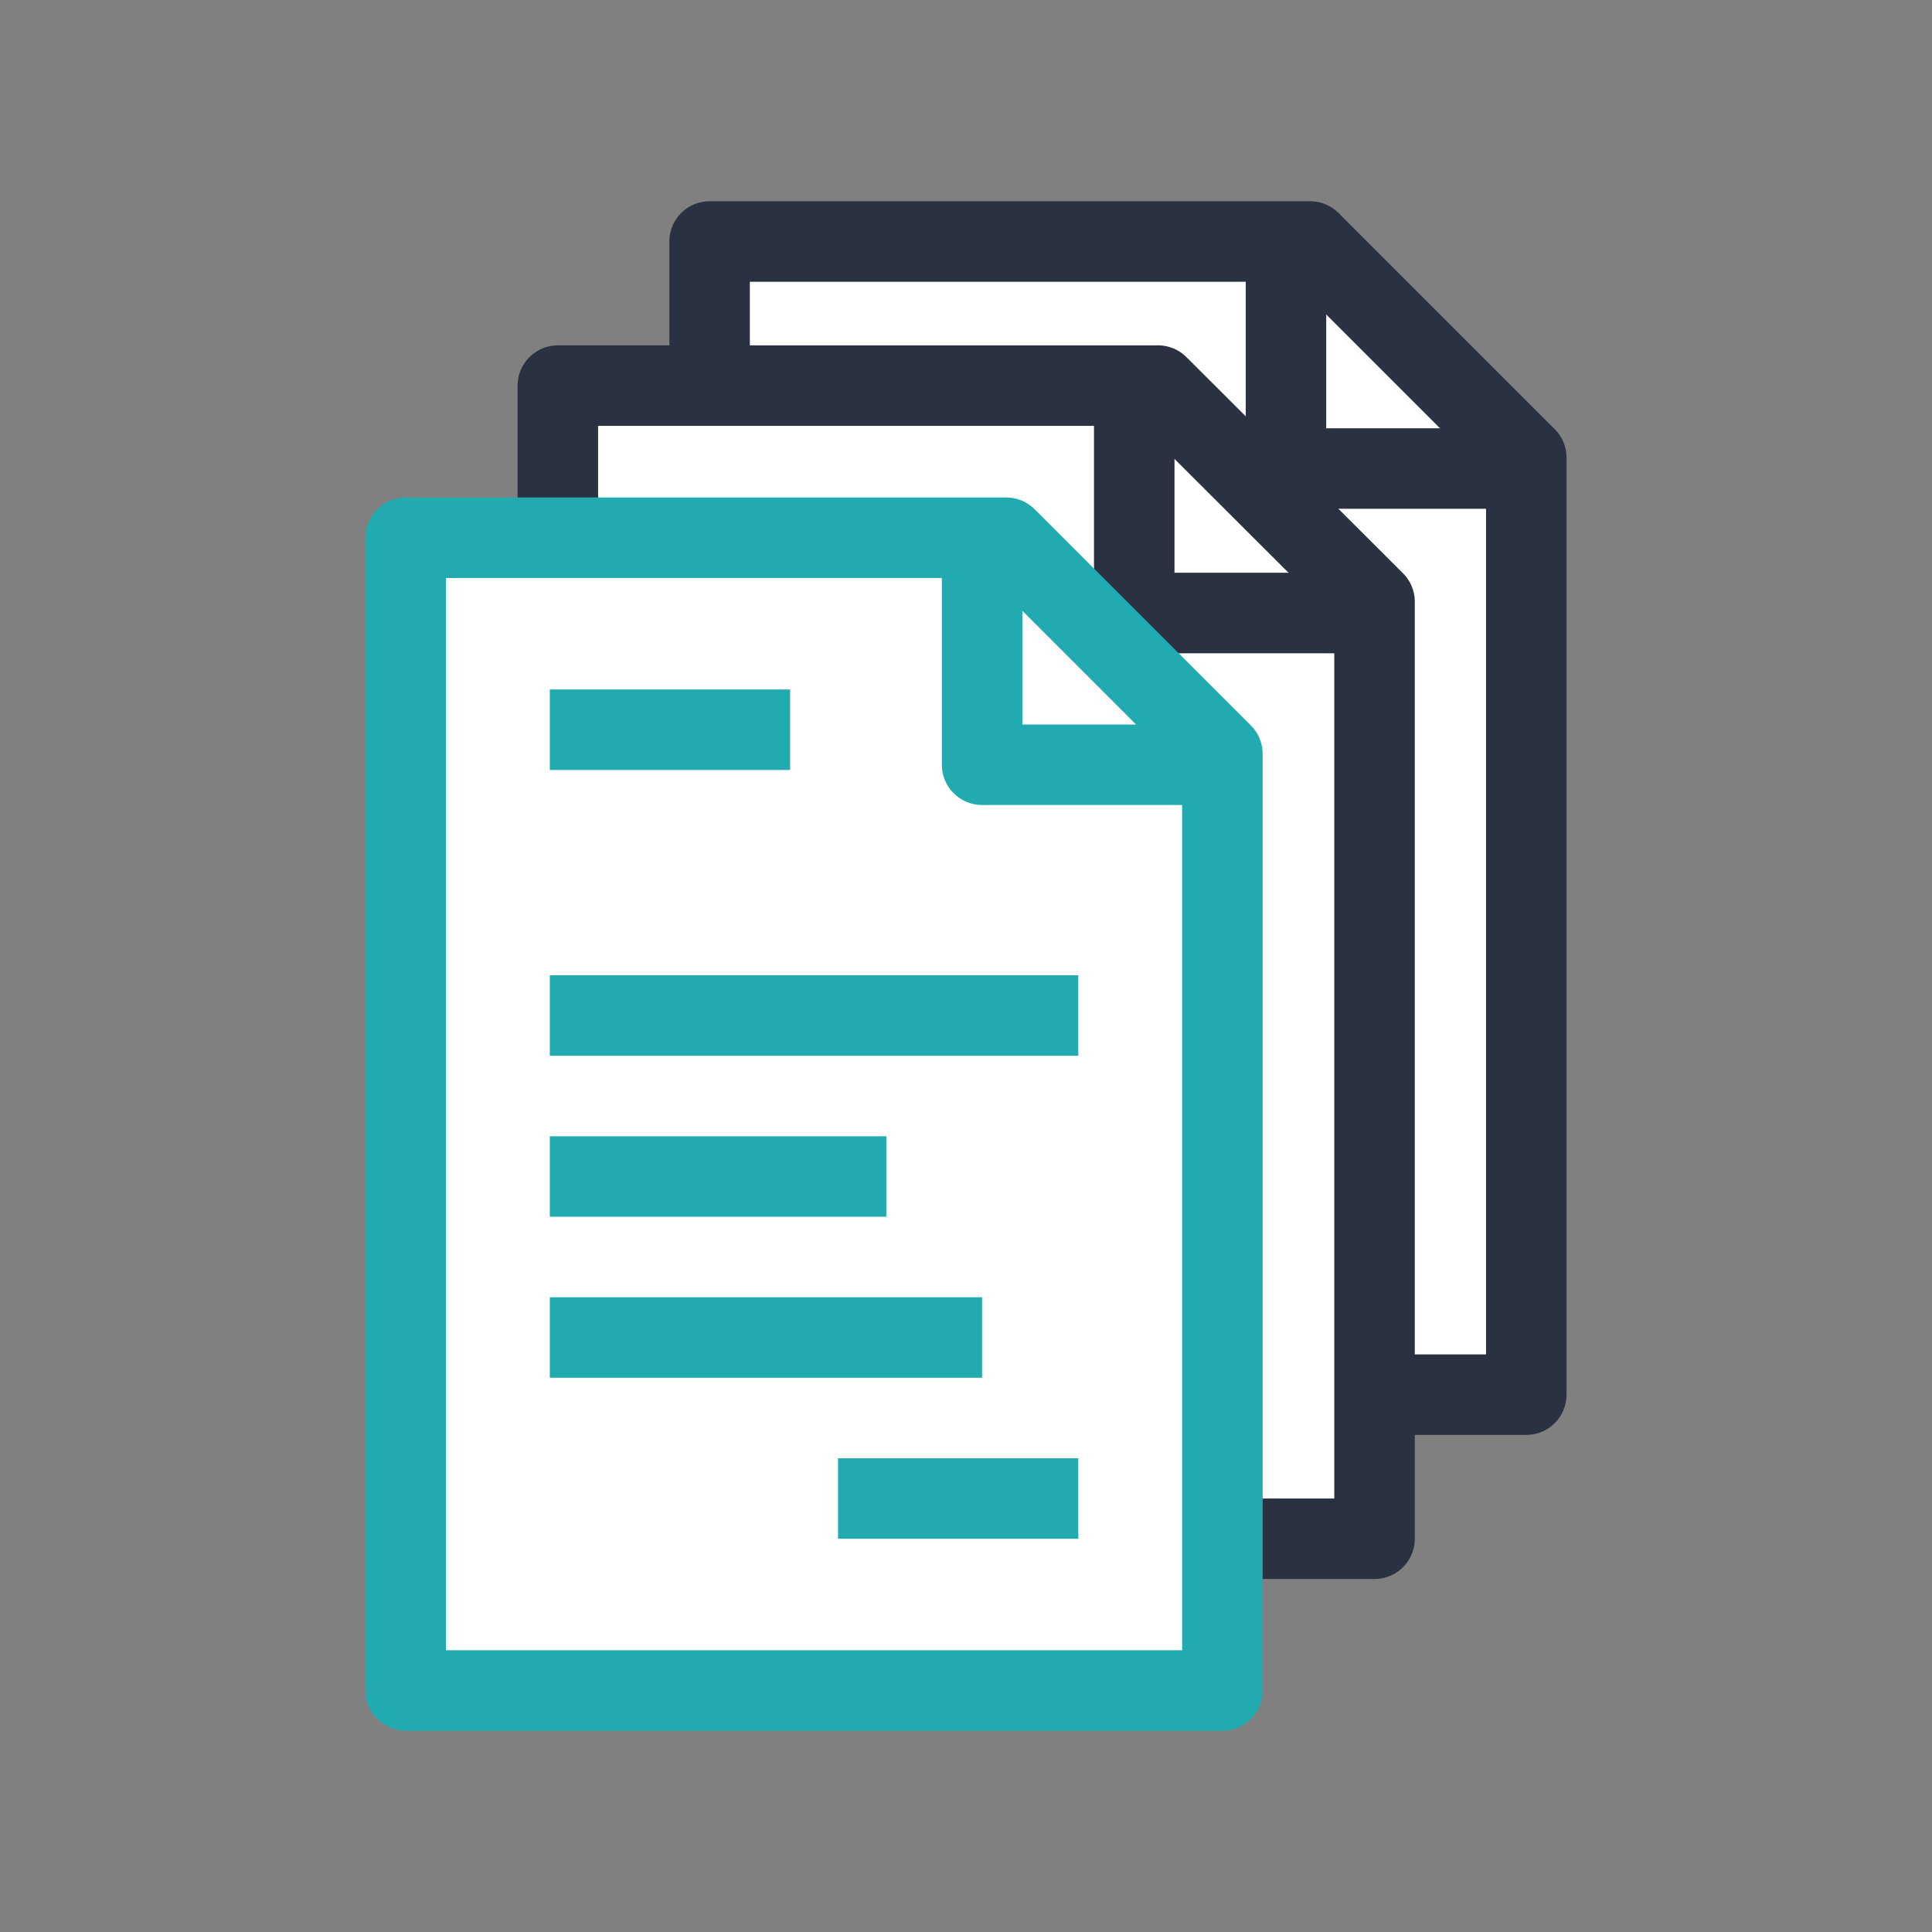 <svg id="Layer_1" data-name="Layer 1" xmlns="http://www.w3.org/2000/svg" viewBox="0 0 48 48"><rect x="0" y="0" width="48" height="48" fill="#808080" stroke="none"/><defs><style>.cls-1,.cls-3{fill:#fff;}.cls-1,.cls-2{stroke:#2a3141;}.cls-1,.cls-2,.cls-3,.cls-4{stroke-linejoin:round;stroke-width:2px;}.cls-2,.cls-4{fill:none;}.cls-3,.cls-4{stroke:#21abb0;}</style></defs><title>ic-md-documents</title><polygon class="cls-1" points="37.92 34.65 17.63 34.65 17.63 6 32.55 6 37.92 11.37 37.92 34.65"/><polyline class="cls-2" points="31.95 6 31.95 11.64 37.92 11.64"/><polygon class="cls-1" points="34.15 38.23 13.86 38.23 13.86 9.58 28.77 9.58 34.15 14.95 34.15 38.23"/><polyline class="cls-2" points="28.18 9.58 28.18 15.23 34.15 15.23"/><polygon class="cls-3" points="30.37 42 10.08 42 10.08 13.36 25 13.36 30.37 18.73 30.37 42"/><line class="cls-4" x1="13.66" y1="18.13" x2="19.63" y2="18.13"/><line class="cls-4" x1="13.66" y1="25.23" x2="26.79" y2="25.23"/><line class="cls-4" x1="13.66" y1="29.23" x2="22.02" y2="29.23"/><line class="cls-4" x1="13.66" y1="33.23" x2="24.4" y2="33.23"/><line class="cls-4" x1="20.82" y1="37.23" x2="26.79" y2="37.23"/><polyline class="cls-4" points="24.4 13.36 24.4 19 30.37 19"/></svg>